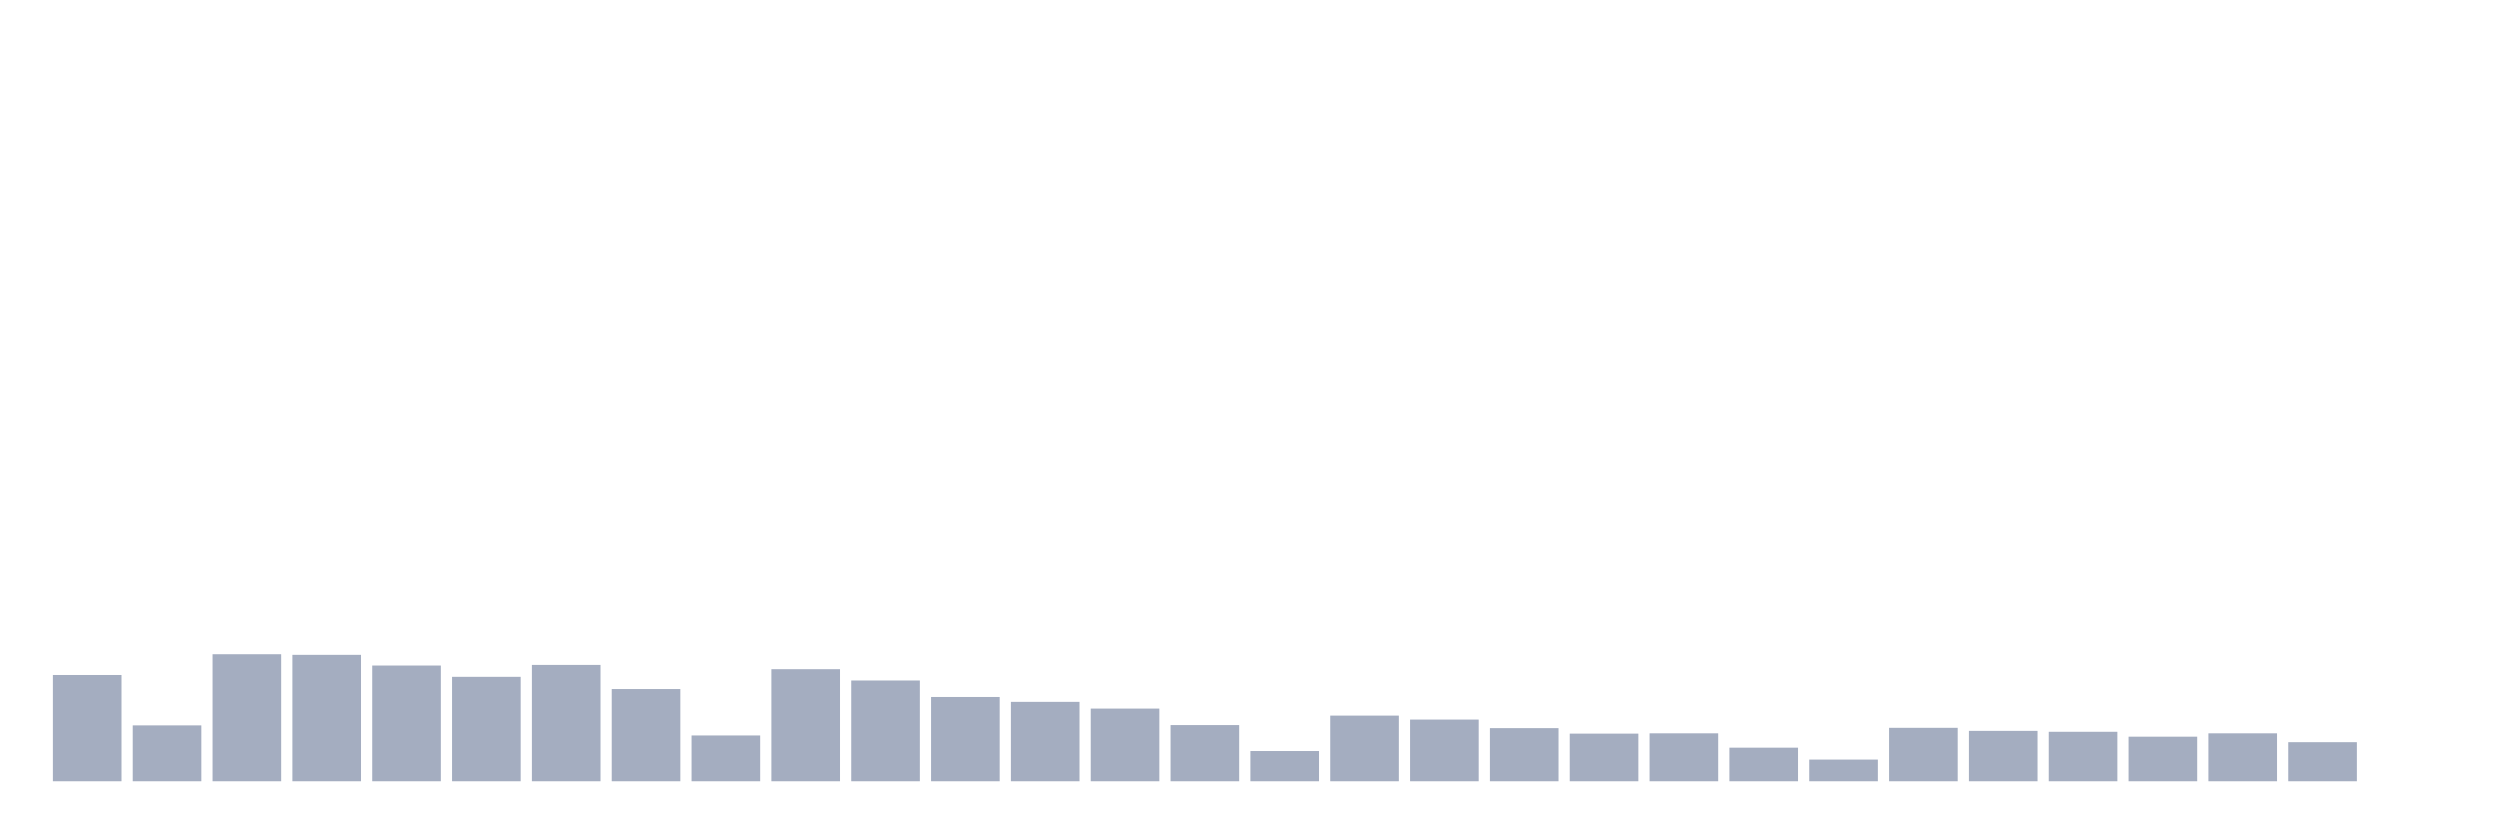 <svg xmlns="http://www.w3.org/2000/svg" viewBox="0 0 480 160"><g transform="translate(10,10)"><rect class="bar" x="0.153" width="13.175" y="119.598" height="20.402" fill="rgb(164,173,192)"></rect><rect class="bar" x="15.482" width="13.175" y="129.271" height="10.729" fill="rgb(164,173,192)"></rect><rect class="bar" x="30.81" width="13.175" y="115.611" height="24.389" fill="rgb(164,173,192)"></rect><rect class="bar" x="46.138" width="13.175" y="115.729" height="24.271" fill="rgb(164,173,192)"></rect><rect class="bar" x="61.466" width="13.175" y="117.781" height="22.219" fill="rgb(164,173,192)"></rect><rect class="bar" x="76.794" width="13.175" y="119.95" height="20.05" fill="rgb(164,173,192)"></rect><rect class="bar" x="92.123" width="13.175" y="117.663" height="22.337" fill="rgb(164,173,192)"></rect><rect class="bar" x="107.451" width="13.175" y="122.295" height="17.705" fill="rgb(164,173,192)"></rect><rect class="bar" x="122.779" width="13.175" y="131.206" height="8.794" fill="rgb(164,173,192)"></rect><rect class="bar" x="138.107" width="13.175" y="118.484" height="21.516" fill="rgb(164,173,192)"></rect><rect class="bar" x="153.436" width="13.175" y="120.653" height="19.347" fill="rgb(164,173,192)"></rect><rect class="bar" x="168.764" width="13.175" y="123.819" height="16.181" fill="rgb(164,173,192)"></rect><rect class="bar" x="184.092" width="13.175" y="124.757" height="15.243" fill="rgb(164,173,192)"></rect><rect class="bar" x="199.42" width="13.175" y="126.047" height="13.953" fill="rgb(164,173,192)"></rect><rect class="bar" x="214.748" width="13.175" y="129.213" height="10.787" fill="rgb(164,173,192)"></rect><rect class="bar" x="230.077" width="13.175" y="134.196" height="5.804" fill="rgb(164,173,192)"></rect><rect class="bar" x="245.405" width="13.175" y="127.395" height="12.605" fill="rgb(164,173,192)"></rect><rect class="bar" x="260.733" width="13.175" y="128.157" height="11.843" fill="rgb(164,173,192)"></rect><rect class="bar" x="276.061" width="13.175" y="129.799" height="10.201" fill="rgb(164,173,192)"></rect><rect class="bar" x="291.39" width="13.175" y="130.854" height="9.146" fill="rgb(164,173,192)"></rect><rect class="bar" x="306.718" width="13.175" y="130.796" height="9.204" fill="rgb(164,173,192)"></rect><rect class="bar" x="322.046" width="13.175" y="133.551" height="6.449" fill="rgb(164,173,192)"></rect><rect class="bar" x="337.374" width="13.175" y="135.838" height="4.162" fill="rgb(164,173,192)"></rect><rect class="bar" x="352.702" width="13.175" y="129.74" height="10.26" fill="rgb(164,173,192)"></rect><rect class="bar" x="368.031" width="13.175" y="130.327" height="9.673" fill="rgb(164,173,192)"></rect><rect class="bar" x="383.359" width="13.175" y="130.503" height="9.497" fill="rgb(164,173,192)"></rect><rect class="bar" x="398.687" width="13.175" y="131.441" height="8.559" fill="rgb(164,173,192)"></rect><rect class="bar" x="414.015" width="13.175" y="130.796" height="9.204" fill="rgb(164,173,192)"></rect><rect class="bar" x="429.344" width="13.175" y="132.496" height="7.504" fill="rgb(164,173,192)"></rect><rect class="bar" x="444.672" width="13.175" y="140" height="0" fill="rgb(164,173,192)"></rect></g></svg>
